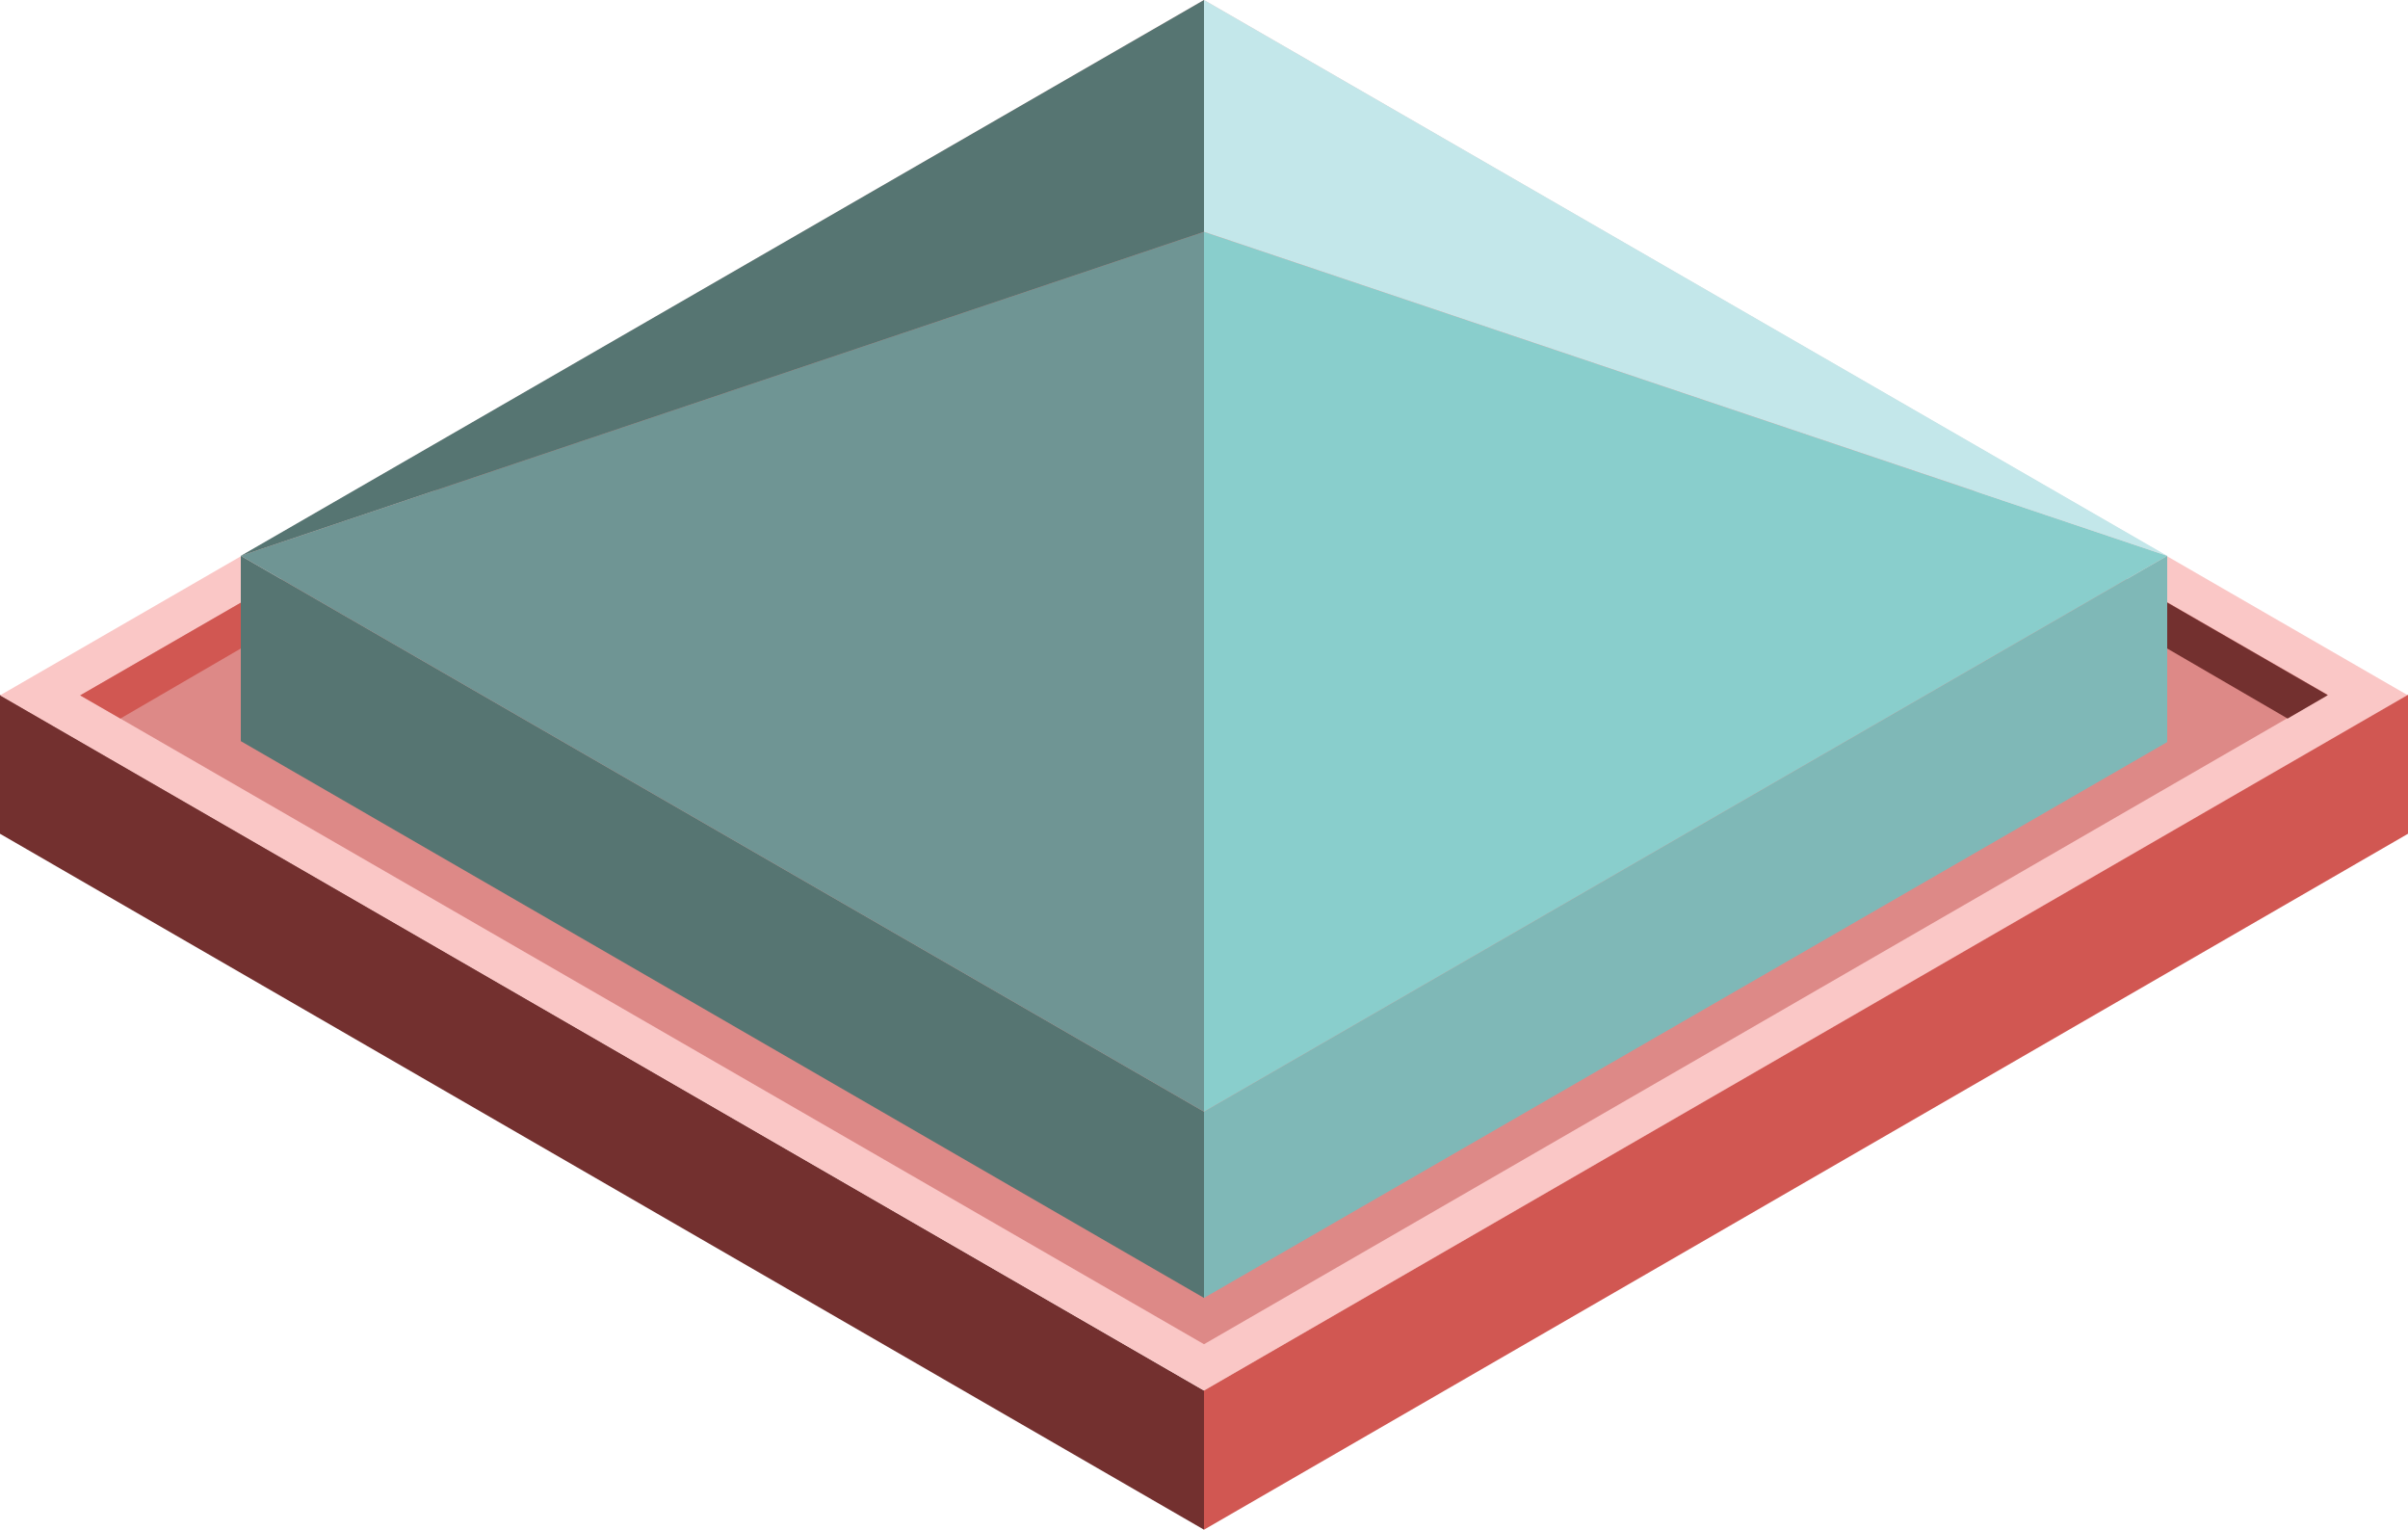 <svg id="Layer_1" data-name="Layer 1" xmlns="http://www.w3.org/2000/svg" viewBox="0 0 120 76.209">
  <defs>
    <style>
      .exterior-L-prim {
        fill: #73302f;
      }

      .top-light {
        fill: #fac7c6;
      }

      .top-prim {
        fill: #dd8987;
      }

      .exterior-R-prim {
        fill: #d15752;
      }

      .cls-1 {
        fill: #7fb8b7;
      }

      .cls-2 {
        fill: #567572;
      }

      .cls-3 {
        fill: #6f9594;
      }

      .cls-4 {
        fill: #89cecc;
      }

      .cls-5 {
        fill: #c3e7ea;
      }
    </style>
  </defs>
  <title>Artboard 14</title>
  <g id="root" data-name=" 200-vesey-roof">
    <path id="body-L2" class="exterior-L-prim" d="M60,76.209,0,41.538V34.615L60,69.277Z"/>
    <path id="top-T2" class="top-light" d="M60,69.277l60-34.634L60,0,0,34.643Z"/>
    <path id="top-T1" class="top-prim" d="M3.997,34.643,60,2.308l56.003,32.308L60,66.969Z"/>
    <path id="body-R2" class="exterior-R-prim" d="M60,69.277v6.932l60-34.671V34.615Z"/>
    <path id="Path" class="cls-1" d="M60,64.662l48-27.692V27.692L60,55.385Z"/>
    <path id="Path-2" class="cls-2" d="M60,64.662,12,36.923V27.692L60,55.385Z"/>
    <path id="Path-3" class="cls-3" d="M60,55.385V11.548L12,27.692Z"/>
    <path id="Path-4" class="cls-4" d="M108,27.692,60,55.385V11.548Z"/>
    <path id="Path-5" class="cls-5" d="M60,11.548V0l48,27.692Z"/>
    <path id="Path-6" class="cls-2" d="M12,27.692,60,0V11.548Z"/>
    <path id="body-R2-2" class="exterior-R-prim" d="M12,32.308,6,35.797,3.997,34.643,12,30.028Z"/>
    <path id="body-L2-2" class="exterior-L-prim" d="M114,35.797l-6-3.489V30.018l8.003,4.615Z"/>
  </g>
</svg>
